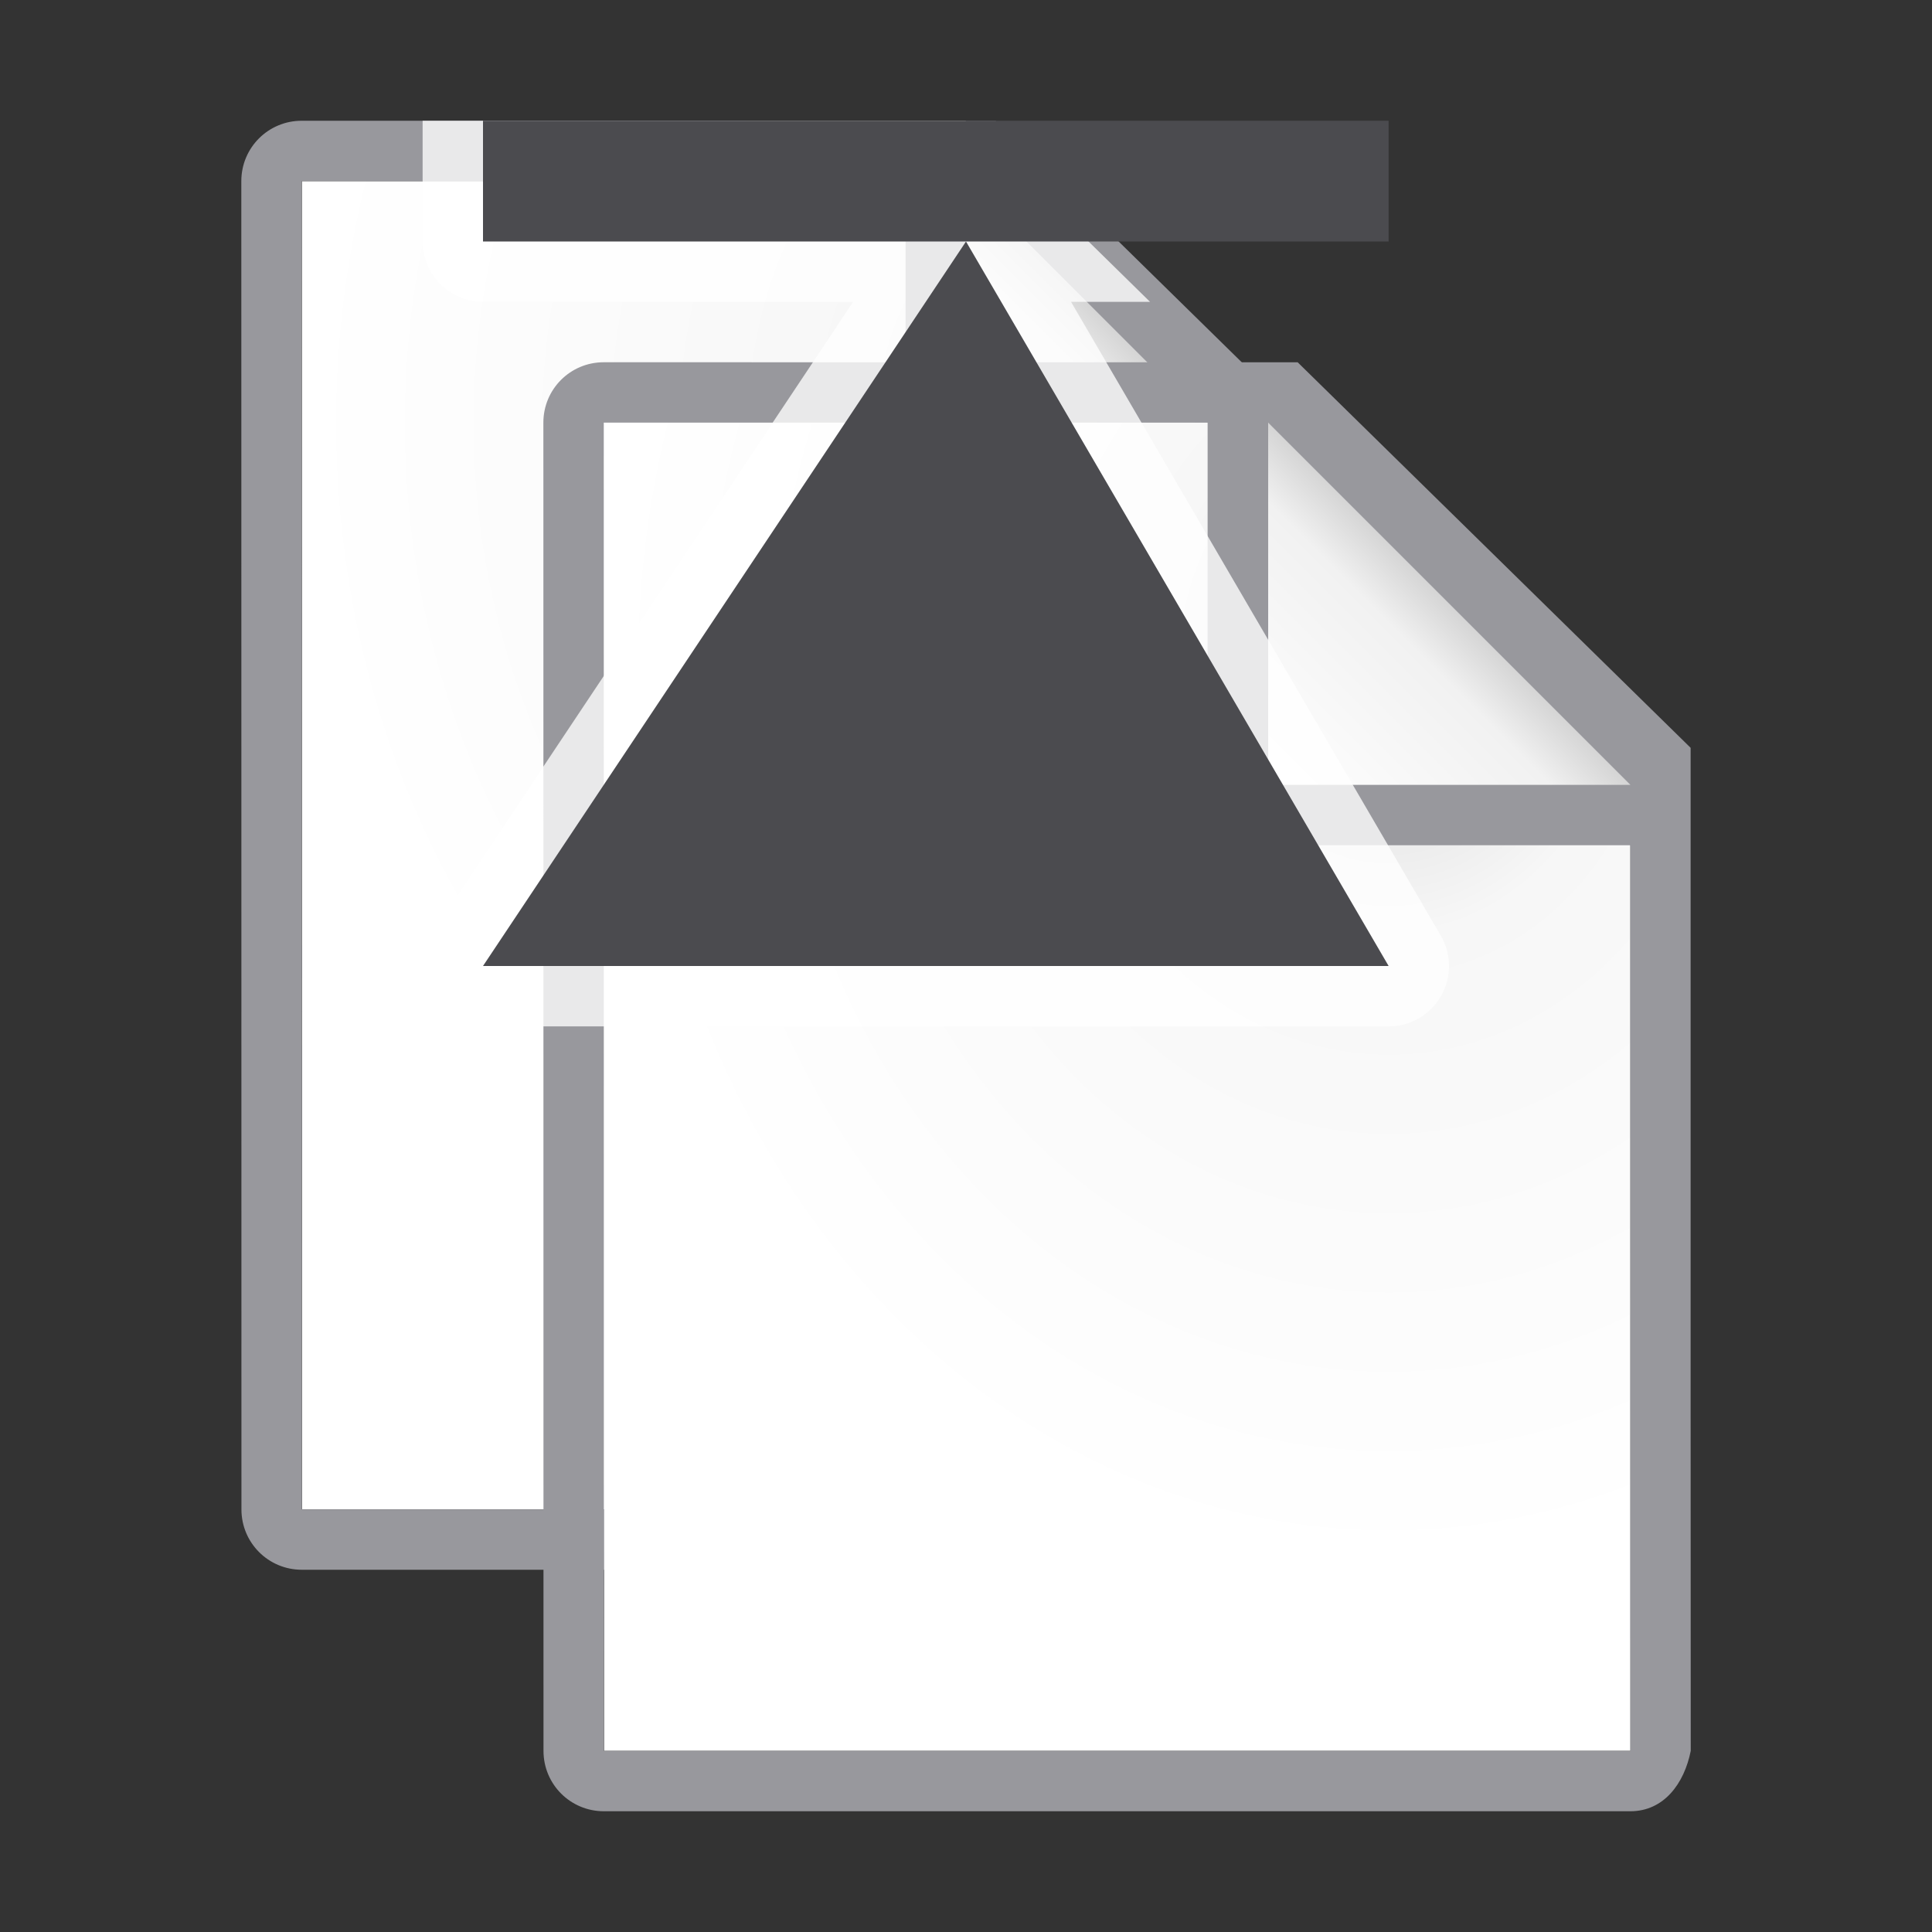 <svg viewBox="0 0 32 32" xmlns="http://www.w3.org/2000/svg" xmlns:xlink="http://www.w3.org/1999/xlink"><rect x="0" y="0" width="32" height="32" fill="#333333" stroke="none"/><radialGradient id="a" cx="22" cy="9.077" gradientTransform="matrix(1.3 0 -0 1.5 -6.6 -6.615)" gradientUnits="userSpaceOnUse" r="10"><stop offset="0" stop-color="#d7d7d7"/><stop offset=".3" stop-color="#f7f7f7"/><stop offset="1" stop-color="#fff"/></radialGradient><linearGradient id="b" gradientUnits="userSpaceOnUse" x1="20" x2="23" y1="9" y2="6"><stop offset="0" stop-color="#fff"/><stop offset=".78" stop-color="#f1f1f1"/><stop offset="1" stop-color="#d5d5d5"/></linearGradient><g transform="translate(-3.998)"><path d="m8.998 3 .002 22h17v-15l-7-7z" fill="url(#a)"/><path d="m8.995 2c-.554 0-1.0.446-1 1l.002 22c0.0.554.446 1 1 1h17.002c.554 0 .892-.457 1-1l-.002-6.109v-10.505l-6.508-6.385zm0 1h10.002v6c0 .673.491 1 1 1h6l.002 15h-17.002z" fill="#98989d"/><path d="m20 9h6l-6-6z" fill="url(#b)" fill-rule="evenodd"/></g><g transform="translate(1.005 4)"><path d="m8.998 3 .002 22h17v-15l-7-7z" fill="url(#a)"/><path d="m8.995 2c-.554 0-1.0.446-1 1l.002 22c0.0.554.446 1 1 1h17.002c.554 0 .892-.457 1-1l-.002-6.109v-10.505l-6.508-6.385zm0 1h10.002v6c0 .673.491 1 1 1h6l.002 15h-17.002z" fill="#98989d"/><path d="m20 9h6l-6-6z" fill="url(#b)" fill-rule="evenodd"/></g><path d="m7 2v2a1 1 0 0 0 1 1h6.131l-6.963 10.445a1 1 0 0 0 .832 1.555h15a1 1 0 0 0 .863-1.504l-6.123-10.496h1.309l-3.057-3z" fill="#fff" fill-opacity=".784"/><g fill="#4b4b4f" transform="matrix(0 -1 -1 0 29 23)"><path d="m7 6 12 7-12 8z"/><path d="m19 6h2v15h-2z"/></g></svg>